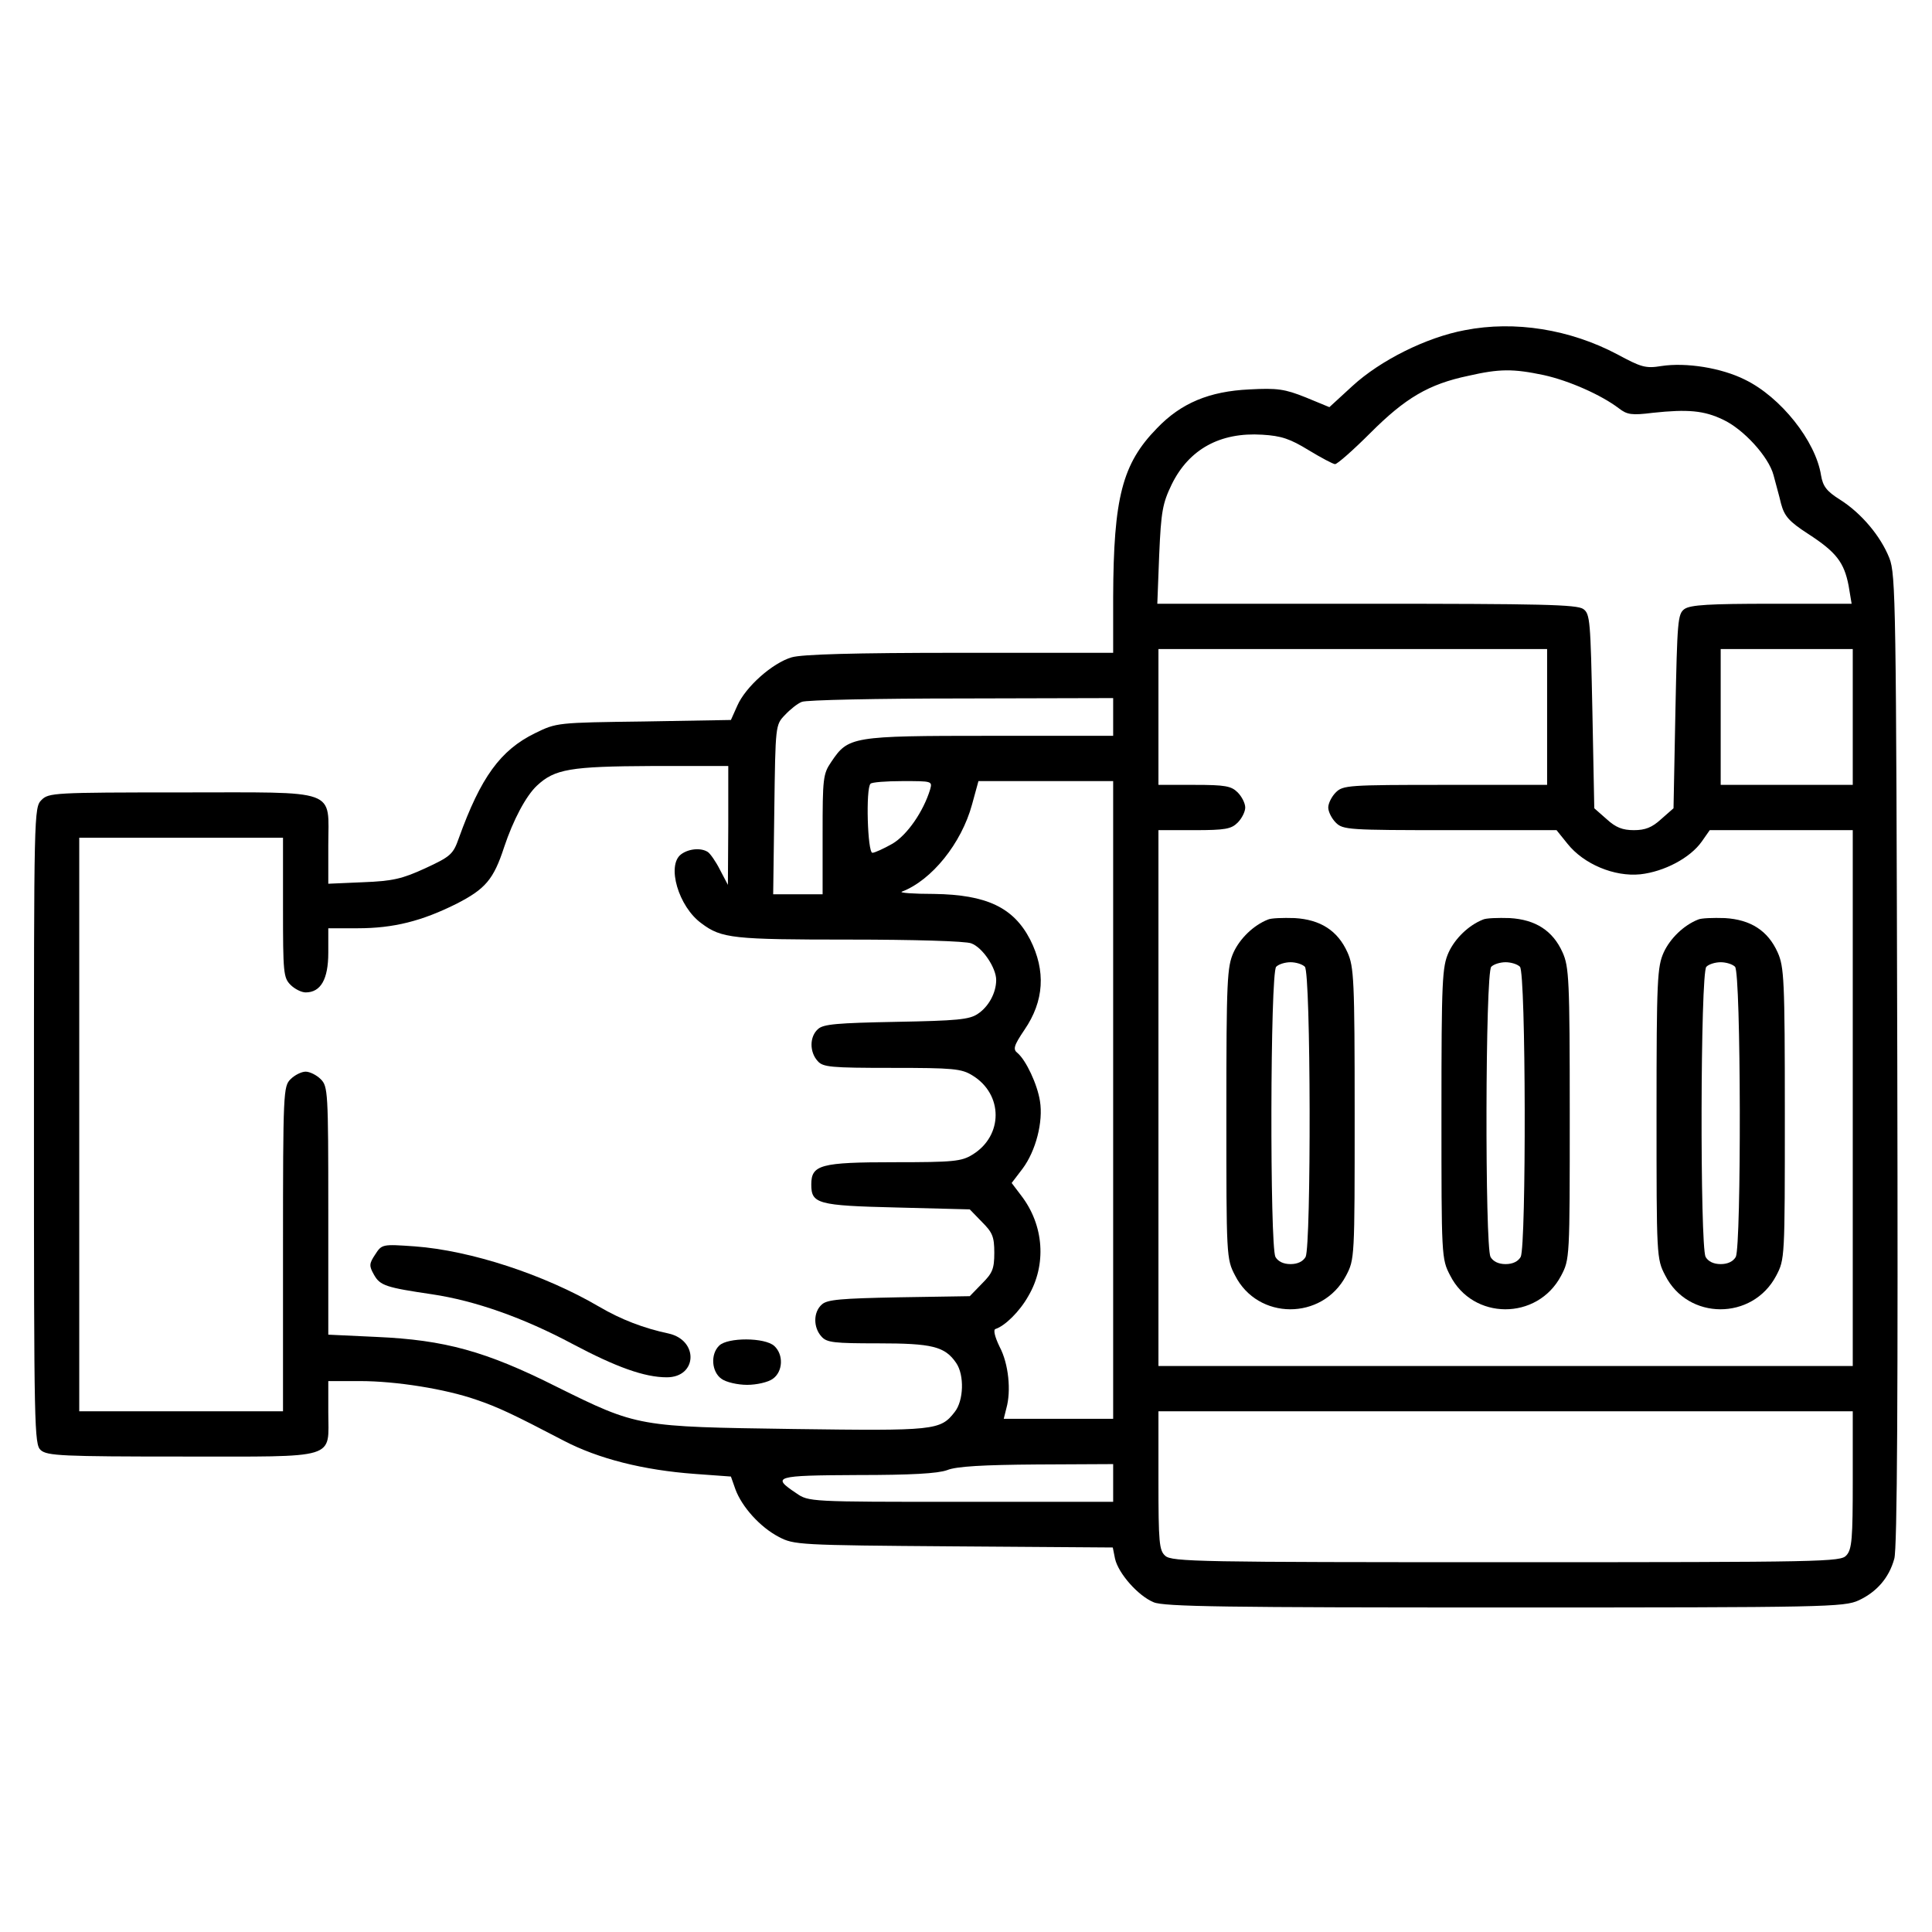 <svg version="1.0" xmlns="http://www.w3.org/2000/svg" width="512pt" height="512pt" viewBox="0 0 512 512" preserveAspectRatio="xMidYMid meet">
    <g transform="translate(0,512) scale(0.1,-0.1)" fill="#000000" stroke="none">
    <path d="M3882 4245 c-102 -19 -224 -80 -298 -148 l-61 -56 -63 26 c-55 22 -75 25 -149 21 -106 -5 -181 -36 -245 -103 -92 -94 -115 -184 -116 -447 l0 -148 -406 0 c-283 0 -419 -4 -446 -12 -51 -15 -122 -78 -144 -128 l-17 -38 -231 -4 c-229 -3 -231 -3 -288 -31 -92 -45 -144 -117 -202 -278 -15 -43 -22 -49 -89 -80 -61 -28 -86 -34 -165 -37 l-92 -4 0 101 c0 153 33 141 -390 141 -337 0 -351 -1 -370 -20 -20 -20 -20 -33 -20 -863 0 -805 1 -845 18 -860 17 -15 57 -17 374 -17 419 0 388 -9 388 118 l0 82 84 0 c96 0 226 -21 307 -49 59 -20 99 -39 233 -109 92 -48 211 -78 347 -88 l96 -7 12 -34 c17 -46 65 -100 115 -126 40 -21 51 -22 463 -25 l422 -3 6 -30 c9 -39 61 -98 102 -115 26 -12 198 -14 930 -14 853 0 900 1 939 19 47 22 80 59 94 110 8 24 10 445 8 1321 -3 1211 -4 1288 -21 1331 -23 58 -74 119 -131 155 -35 22 -45 35 -50 64 -14 91 -107 208 -202 254 -62 31 -155 46 -221 36 -42 -7 -54 -3 -117 31 -125 66 -271 90 -404 64z m209 -119 c68 -15 153 -53 199 -88 22 -17 34 -19 90 -12 93 10 136 6 186 -18 54 -25 121 -98 134 -147 5 -20 15 -54 20 -76 9 -33 21 -47 72 -80 74 -48 95 -75 107 -137 l8 -48 -211 0 c-167 0 -216 -3 -232 -14 -18 -13 -19 -32 -24 -271 l-5 -257 -33 -29 c-24 -22 -42 -29 -72 -29 -30 0 -48 7 -72 29 l-33 29 -5 257 c-5 239 -6 258 -24 271 -17 12 -112 14 -574 14 l-555 0 5 130 c5 115 9 136 33 186 46 94 129 139 240 132 51 -3 74 -11 123 -41 33 -20 65 -37 70 -37 6 0 48 37 94 83 92 92 154 129 259 151 83 19 119 19 200 2z m9 -906 l0 -180 -270 0 c-257 0 -271 -1 -290 -20 -11 -11 -20 -29 -20 -40 0 -11 9 -29 20 -40 19 -19 33 -20 303 -20 l282 0 29 -36 c43 -54 124 -88 193 -81 63 7 132 43 163 87 l21 30 190 0 189 0 0 -710 0 -710 -920 0 -920 0 0 710 0 710 95 0 c82 0 98 3 115 20 11 11 20 29 20 40 0 11 -9 29 -20 40 -17 17 -33 20 -115 20 l-95 0 0 180 0 180 515 0 515 0 0 -180z m810 0 l0 -180 -175 0 -175 0 0 180 0 180 175 0 175 0 0 -180z m-1960 0 l0 -50 -327 0 c-366 0 -375 -2 -420 -69 -22 -32 -23 -44 -23 -192 l0 -159 -66 0 -65 0 3 224 c3 224 3 225 28 251 14 15 34 31 45 35 11 5 201 9 423 9 l402 1 0 -50z m-1020 -287 l-1 -158 -21 40 c-11 22 -26 43 -32 47 -18 12 -51 9 -71 -6 -39 -29 -7 -139 54 -183 53 -40 84 -43 392 -43 169 0 309 -4 323 -10 30 -11 66 -65 66 -97 0 -34 -20 -71 -49 -90 -22 -15 -55 -18 -216 -21 -156 -3 -193 -6 -207 -19 -23 -20 -23 -61 -1 -85 14 -16 34 -18 197 -18 162 0 184 -2 213 -20 82 -50 82 -160 0 -210 -29 -18 -51 -20 -207 -20 -196 0 -220 -7 -220 -59 0 -51 16 -56 226 -61 l194 -5 32 -33 c28 -28 33 -39 33 -82 0 -43 -5 -54 -33 -82 l-32 -33 -188 -3 c-154 -3 -190 -6 -204 -19 -23 -20 -23 -61 -1 -85 14 -16 33 -18 150 -18 143 0 177 -8 207 -52 22 -32 20 -100 -4 -130 -38 -49 -53 -50 -427 -45 -412 6 -412 5 -628 112 -187 94 -296 124 -477 132 l-128 6 0 329 c0 315 -1 329 -20 348 -11 11 -29 20 -40 20 -11 0 -29 -9 -40 -20 -19 -19 -20 -33 -20 -450 l0 -430 -270 0 -270 0 0 760 0 760 270 0 270 0 0 -185 c0 -172 1 -186 20 -205 11 -11 29 -20 40 -20 40 0 60 35 60 105 l0 65 78 0 c95 0 170 19 262 65 76 39 98 64 126 150 24 72 58 136 87 163 47 44 88 51 305 52 l202 0 0 -157z m535 95 c-18 -59 -61 -121 -100 -144 -23 -13 -47 -24 -53 -24 -13 0 -18 171 -5 183 3 4 42 7 85 7 78 0 79 0 73 -22z m485 -823 l0 -845 -145 0 -145 0 7 28 c13 46 6 118 -18 163 -13 27 -17 45 -11 47 25 8 64 46 87 87 49 83 42 188 -19 267 l-25 33 29 38 c35 47 55 124 46 179 -7 45 -37 108 -59 127 -13 10 -11 19 18 62 52 76 57 156 15 239 -44 85 -115 119 -255 121 -55 0 -93 3 -85 6 79 30 158 128 186 231 l17 62 179 0 178 0 0 -845z m1960 -1007 c0 -155 -2 -184 -17 -200 -15 -17 -56 -18 -901 -18 -810 0 -887 1 -904 17 -16 14 -18 35 -18 200 l0 183 920 0 920 0 0 -182z m-1960 -8 l0 -50 -404 0 c-401 0 -403 0 -436 23 -66 44 -57 47 162 48 143 0 213 4 238 13 24 10 96 14 238 15 l202 1 0 -50z"/> 
    <path d="M3360 2683 c-38 -15 -74 -50 -91 -87 -17 -38 -19 -72 -19 -426 0 -380 0 -386 23 -430 60 -119 231 -120 294 -1 23 44 23 45 23 430 0 355 -2 389 -19 427 -26 58 -72 87 -140 91 -31 1 -63 0 -71 -4z m98 -125 c16 -16 17 -739 2 -769 -7 -12 -21 -19 -40 -19 -19 0 -33 7 -40 19 -15 30 -14 753 2 769 7 7 24 12 38 12 14 0 31 -5 38 -12z"/>
    <path d="M3930 2683 c-38 -15 -74 -50 -91 -87 -17 -38 -19 -72 -19 -426 0 -380 0 -386 23 -430 60 -119 231 -120 294 -1 23 44 23 45 23 430 0 355 -2 389 -19 427 -26 58 -72 87 -140 91 -31 1 -63 0 -71 -4z m98 -125 c16 -16 17 -739 2 -769 -7 -12 -21 -19 -40 -19 -19 0 -33 7 -40 19 -15 30 -14 753 2 769 7 7 24 12 38 12 14 0 31 -5 38 -12z"/>
    <path d="M4500 2683 c-38 -15 -74 -50 -91 -87 -17 -38 -19 -72 -19 -426 0 -380 0 -386 23 -430 60 -119 231 -120 294 -1 23 44 23 45 23 430 0 355 -2 389 -19 427 -26 58 -72 87 -140 91 -31 1 -63 0 -71 -4z m98 -125 c16 -16 17 -739 2 -769 -7 -12 -21 -19 -40 -19 -19 0 -33 7 -40 19 -15 30 -14 753 2 769 7 7 24 12 38 12 14 0 31 -5 38 -12z"/>
    <path d="M994 1795 c-16 -24 -16 -30 -3 -53 16 -29 32 -34 154 -52 114 -17 242 -62 373 -132 115 -61 190 -88 249 -88 81 0 85 98 5 116 -66 14 -126 37 -184 71 -145 85 -340 149 -489 160 -86 6 -87 6 -105 -22z"/>
    <path d="M1906 1554 c-24 -23 -20 -70 6 -88 12 -9 43 -16 68 -16 25 0 56 7 68 16 27 19 29 64 4 87 -25 23 -124 23 -146 1z"/>
    </g>
</svg>
